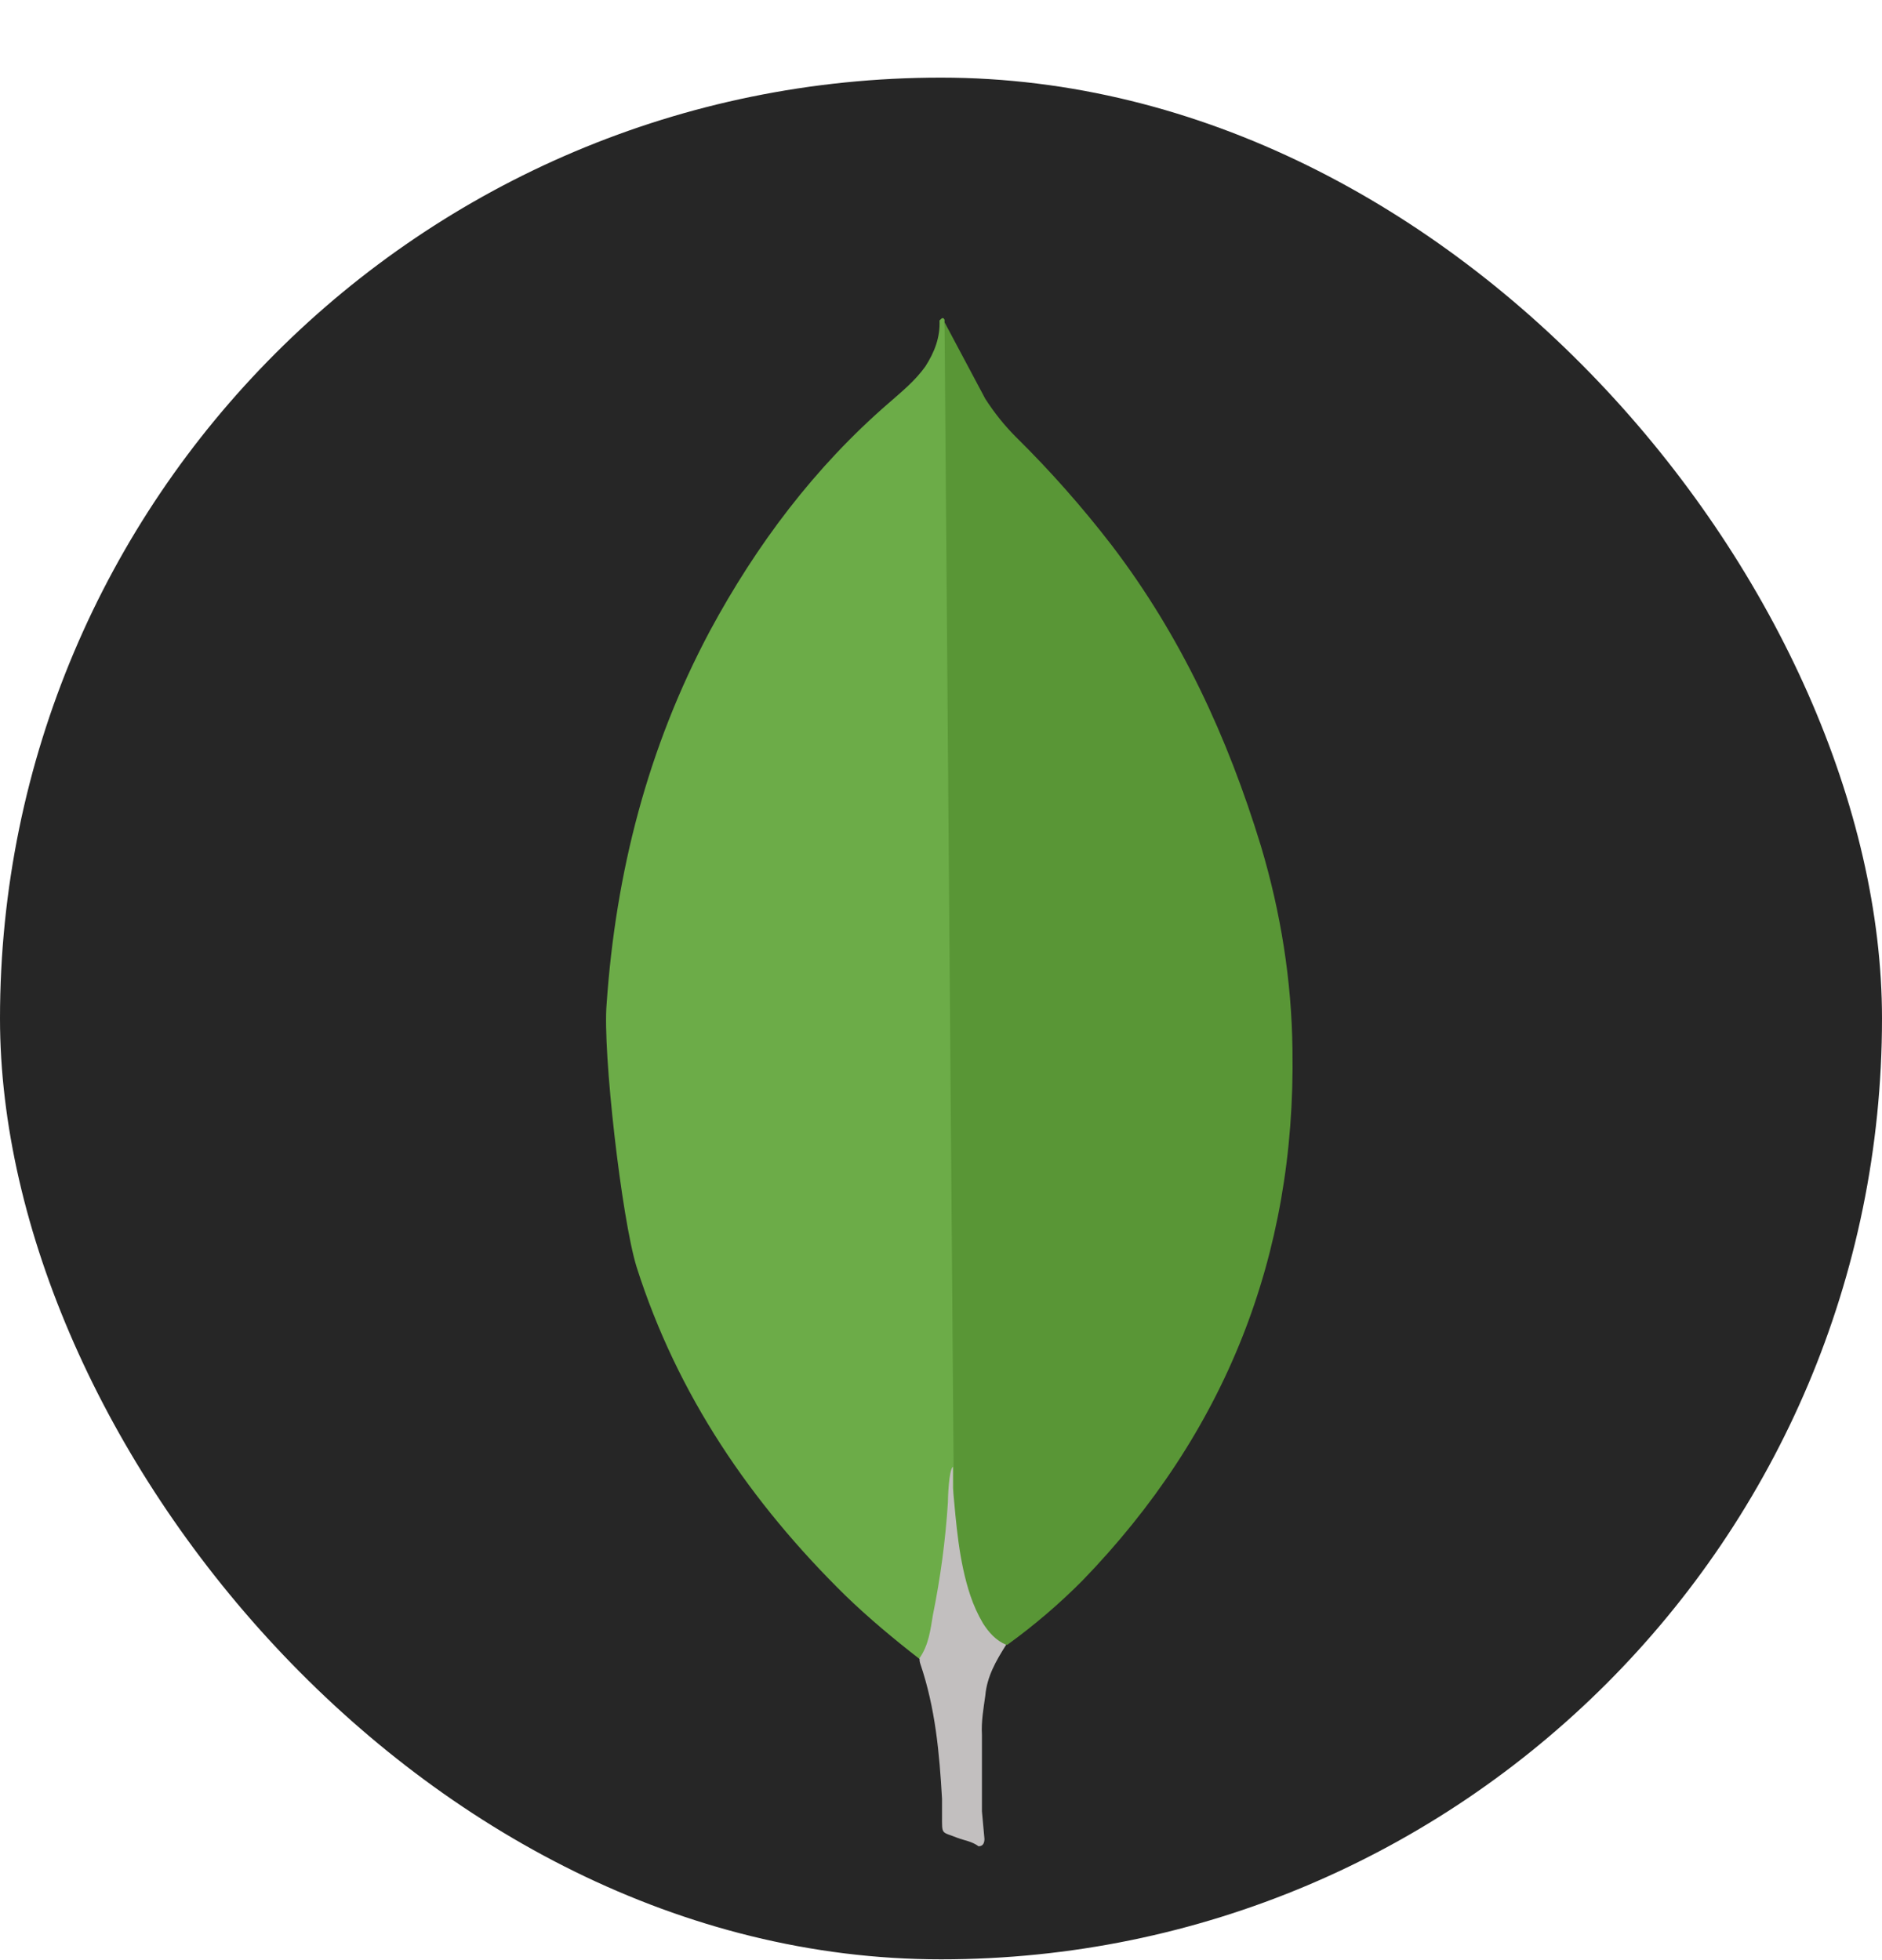 <svg width="24" height="25" viewBox="0 0 24 25" fill="none" xmlns="http://www.w3.org/2000/svg">
<rect y="0.99" width="24" height="24" rx="12" fill="#262626"/>
<path d="M12.045 4.11L12.565 5.087C12.682 5.268 12.809 5.427 12.958 5.576C13.396 6.008 13.803 6.469 14.178 6.956C15.06 8.113 15.654 9.398 16.079 10.788C16.333 11.637 16.472 12.508 16.482 13.389C16.525 16.021 15.622 18.282 13.802 20.161C13.506 20.459 13.186 20.732 12.846 20.978C12.666 20.978 12.58 20.84 12.506 20.713C12.371 20.477 12.281 20.218 12.241 19.948C12.177 19.63 12.135 19.311 12.155 18.983V18.834C12.141 18.802 11.982 4.185 12.045 4.11Z" fill="#599636"/>
<path d="M12.045 4.078C12.024 4.035 12.002 4.068 11.981 4.088C11.991 4.302 11.917 4.492 11.801 4.673C11.673 4.853 11.504 4.992 11.334 5.14C10.39 5.958 9.647 6.945 9.052 8.049C8.26 9.535 7.852 11.128 7.736 12.804C7.683 13.409 7.927 15.543 8.118 16.159C8.638 17.794 9.572 19.163 10.783 20.352C11.08 20.639 11.398 20.904 11.726 21.159C11.822 21.159 11.832 21.074 11.854 21.011C11.896 20.875 11.928 20.737 11.95 20.596L12.163 19.005L12.045 4.078Z" fill="#6CAC48"/>
<path d="M12.565 21.626C12.586 21.382 12.703 21.18 12.831 20.978C12.703 20.925 12.608 20.82 12.534 20.702C12.469 20.591 12.416 20.474 12.375 20.352C12.226 19.906 12.195 19.439 12.152 18.983V18.707C12.099 18.75 12.088 19.11 12.088 19.164C12.057 19.645 11.993 20.124 11.897 20.597C11.865 20.788 11.844 20.979 11.726 21.149C11.726 21.17 11.726 21.191 11.737 21.223C11.928 21.786 11.98 22.359 12.013 22.943V23.156C12.013 23.411 12.002 23.357 12.214 23.442C12.299 23.474 12.394 23.485 12.479 23.548C12.543 23.548 12.554 23.495 12.554 23.453L12.522 23.102V22.126C12.512 21.955 12.543 21.786 12.565 21.626L12.565 21.626Z" fill="#C2BFBF"/>
</svg>
